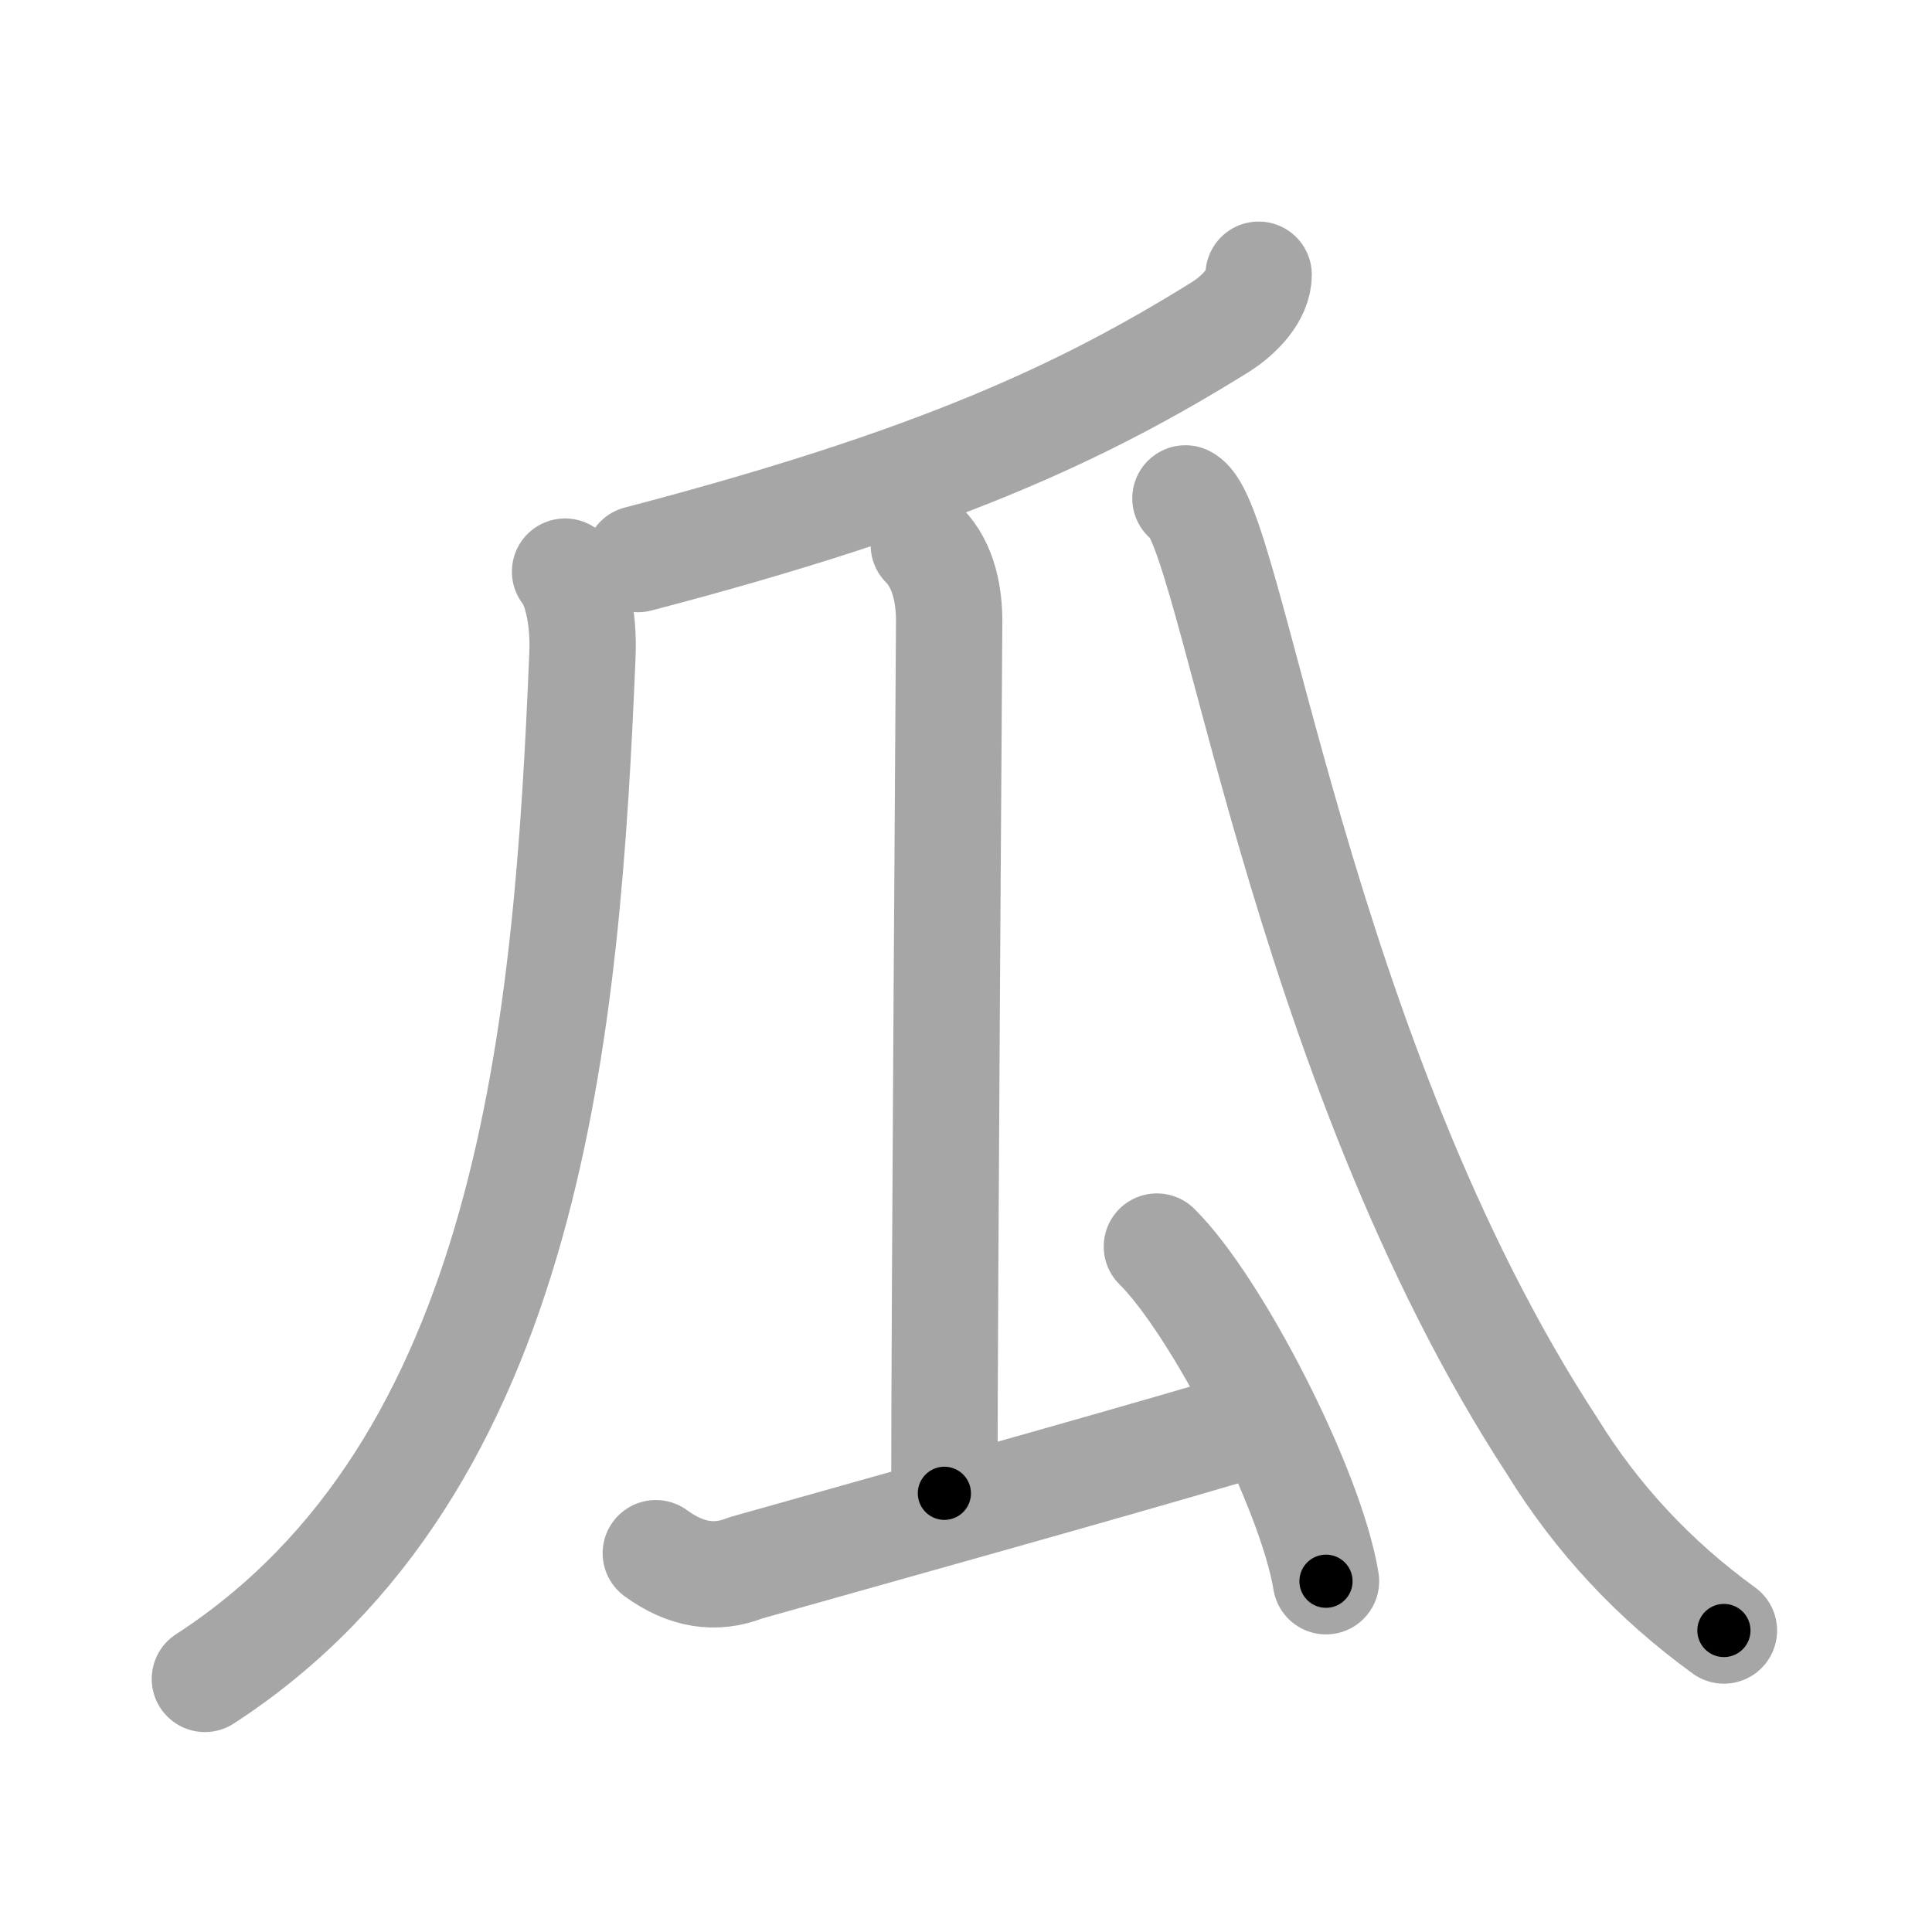 <svg xmlns="http://www.w3.org/2000/svg" viewBox="0 0 109 109" id="74dc"><g fill="none" stroke="#a6a6a6" stroke-width="6" stroke-linecap="round" stroke-linejoin="round"><g><g><path d="M71.01,15.5c0,1.12-1.04,2.25-2.19,2.97C61.12,23.25,52.88,27.12,36,31.54" /></g><path d="M31.88,32.25c0.62,0.75,1.07,2.56,0.98,4.7C32,57.75,30,82.75,11.56,94.72" /><g><path d="M52.12,30.75c1.19,1.19,1.43,3,1.43,4.28c0,1.1-0.27,38.72-0.27,49.22" /><path d="M37,87.63c1.68,1.23,3.37,1.51,5.06,0.83c8.92-2.52,19.86-5.56,27.19-7.72" /><path d="M65.27,70.33c3.37,3.33,8.7,13.7,9.54,18.88" /></g><path d="M66.88,28.12c2.63,1.31,6.34,31.54,20.72,53.51c2.51,4.06,5.73,7.51,9.66,10.36" /></g></g><g fill="none" stroke="#000" stroke-width="3" stroke-linecap="round" stroke-linejoin="round"><path d="M71.01,15.5c0,1.12-1.04,2.25-2.19,2.97C61.12,23.25,52.88,27.12,36,31.54" stroke-dasharray="39.31" stroke-dashoffset="39.31"><animate attributeName="stroke-dashoffset" values="39.31;39.31;0" dur="0.393s" fill="freeze" begin="0s;74dc.click" /></path><path d="M31.88,32.25c0.62,0.75,1.07,2.56,0.98,4.7C32,57.75,30,82.75,11.56,94.72" stroke-dasharray="68.963" stroke-dashoffset="68.963"><animate attributeName="stroke-dashoffset" values="68.963" fill="freeze" begin="74dc.click" /><animate attributeName="stroke-dashoffset" values="68.963;68.963;0" keyTimes="0;0.431;1" dur="0.912s" fill="freeze" begin="0s;74dc.click" /></path><path d="M52.12,30.75c1.19,1.19,1.43,3,1.43,4.28c0,1.1-0.27,38.72-0.27,49.22" stroke-dasharray="53.851" stroke-dashoffset="53.851"><animate attributeName="stroke-dashoffset" values="53.851" fill="freeze" begin="74dc.click" /><animate attributeName="stroke-dashoffset" values="53.851;53.851;0" keyTimes="0;0.629;1" dur="1.451s" fill="freeze" begin="0s;74dc.click" /></path><path d="M37,87.63c1.68,1.23,3.37,1.51,5.06,0.83c8.92-2.52,19.86-5.56,27.19-7.72" stroke-dasharray="33.644" stroke-dashoffset="33.644"><animate attributeName="stroke-dashoffset" values="33.644" fill="freeze" begin="74dc.click" /><animate attributeName="stroke-dashoffset" values="33.644;33.644;0" keyTimes="0;0.812;1" dur="1.787s" fill="freeze" begin="0s;74dc.click" /></path><path d="M65.27,70.33c3.37,3.33,8.7,13.7,9.54,18.88" stroke-dasharray="21.351" stroke-dashoffset="21.351"><animate attributeName="stroke-dashoffset" values="21.351" fill="freeze" begin="74dc.click" /><animate attributeName="stroke-dashoffset" values="21.351;21.351;0" keyTimes="0;0.893;1" dur="2.001s" fill="freeze" begin="0s;74dc.click" /></path><path d="M66.88,28.12c2.63,1.31,6.34,31.54,20.72,53.51c2.51,4.06,5.73,7.51,9.66,10.36" stroke-dasharray="71.938" stroke-dashoffset="71.938"><animate attributeName="stroke-dashoffset" values="71.938" fill="freeze" begin="74dc.click" /><animate attributeName="stroke-dashoffset" values="71.938;71.938;0" keyTimes="0;0.787;1" dur="2.542s" fill="freeze" begin="0s;74dc.click" /></path></g></svg>